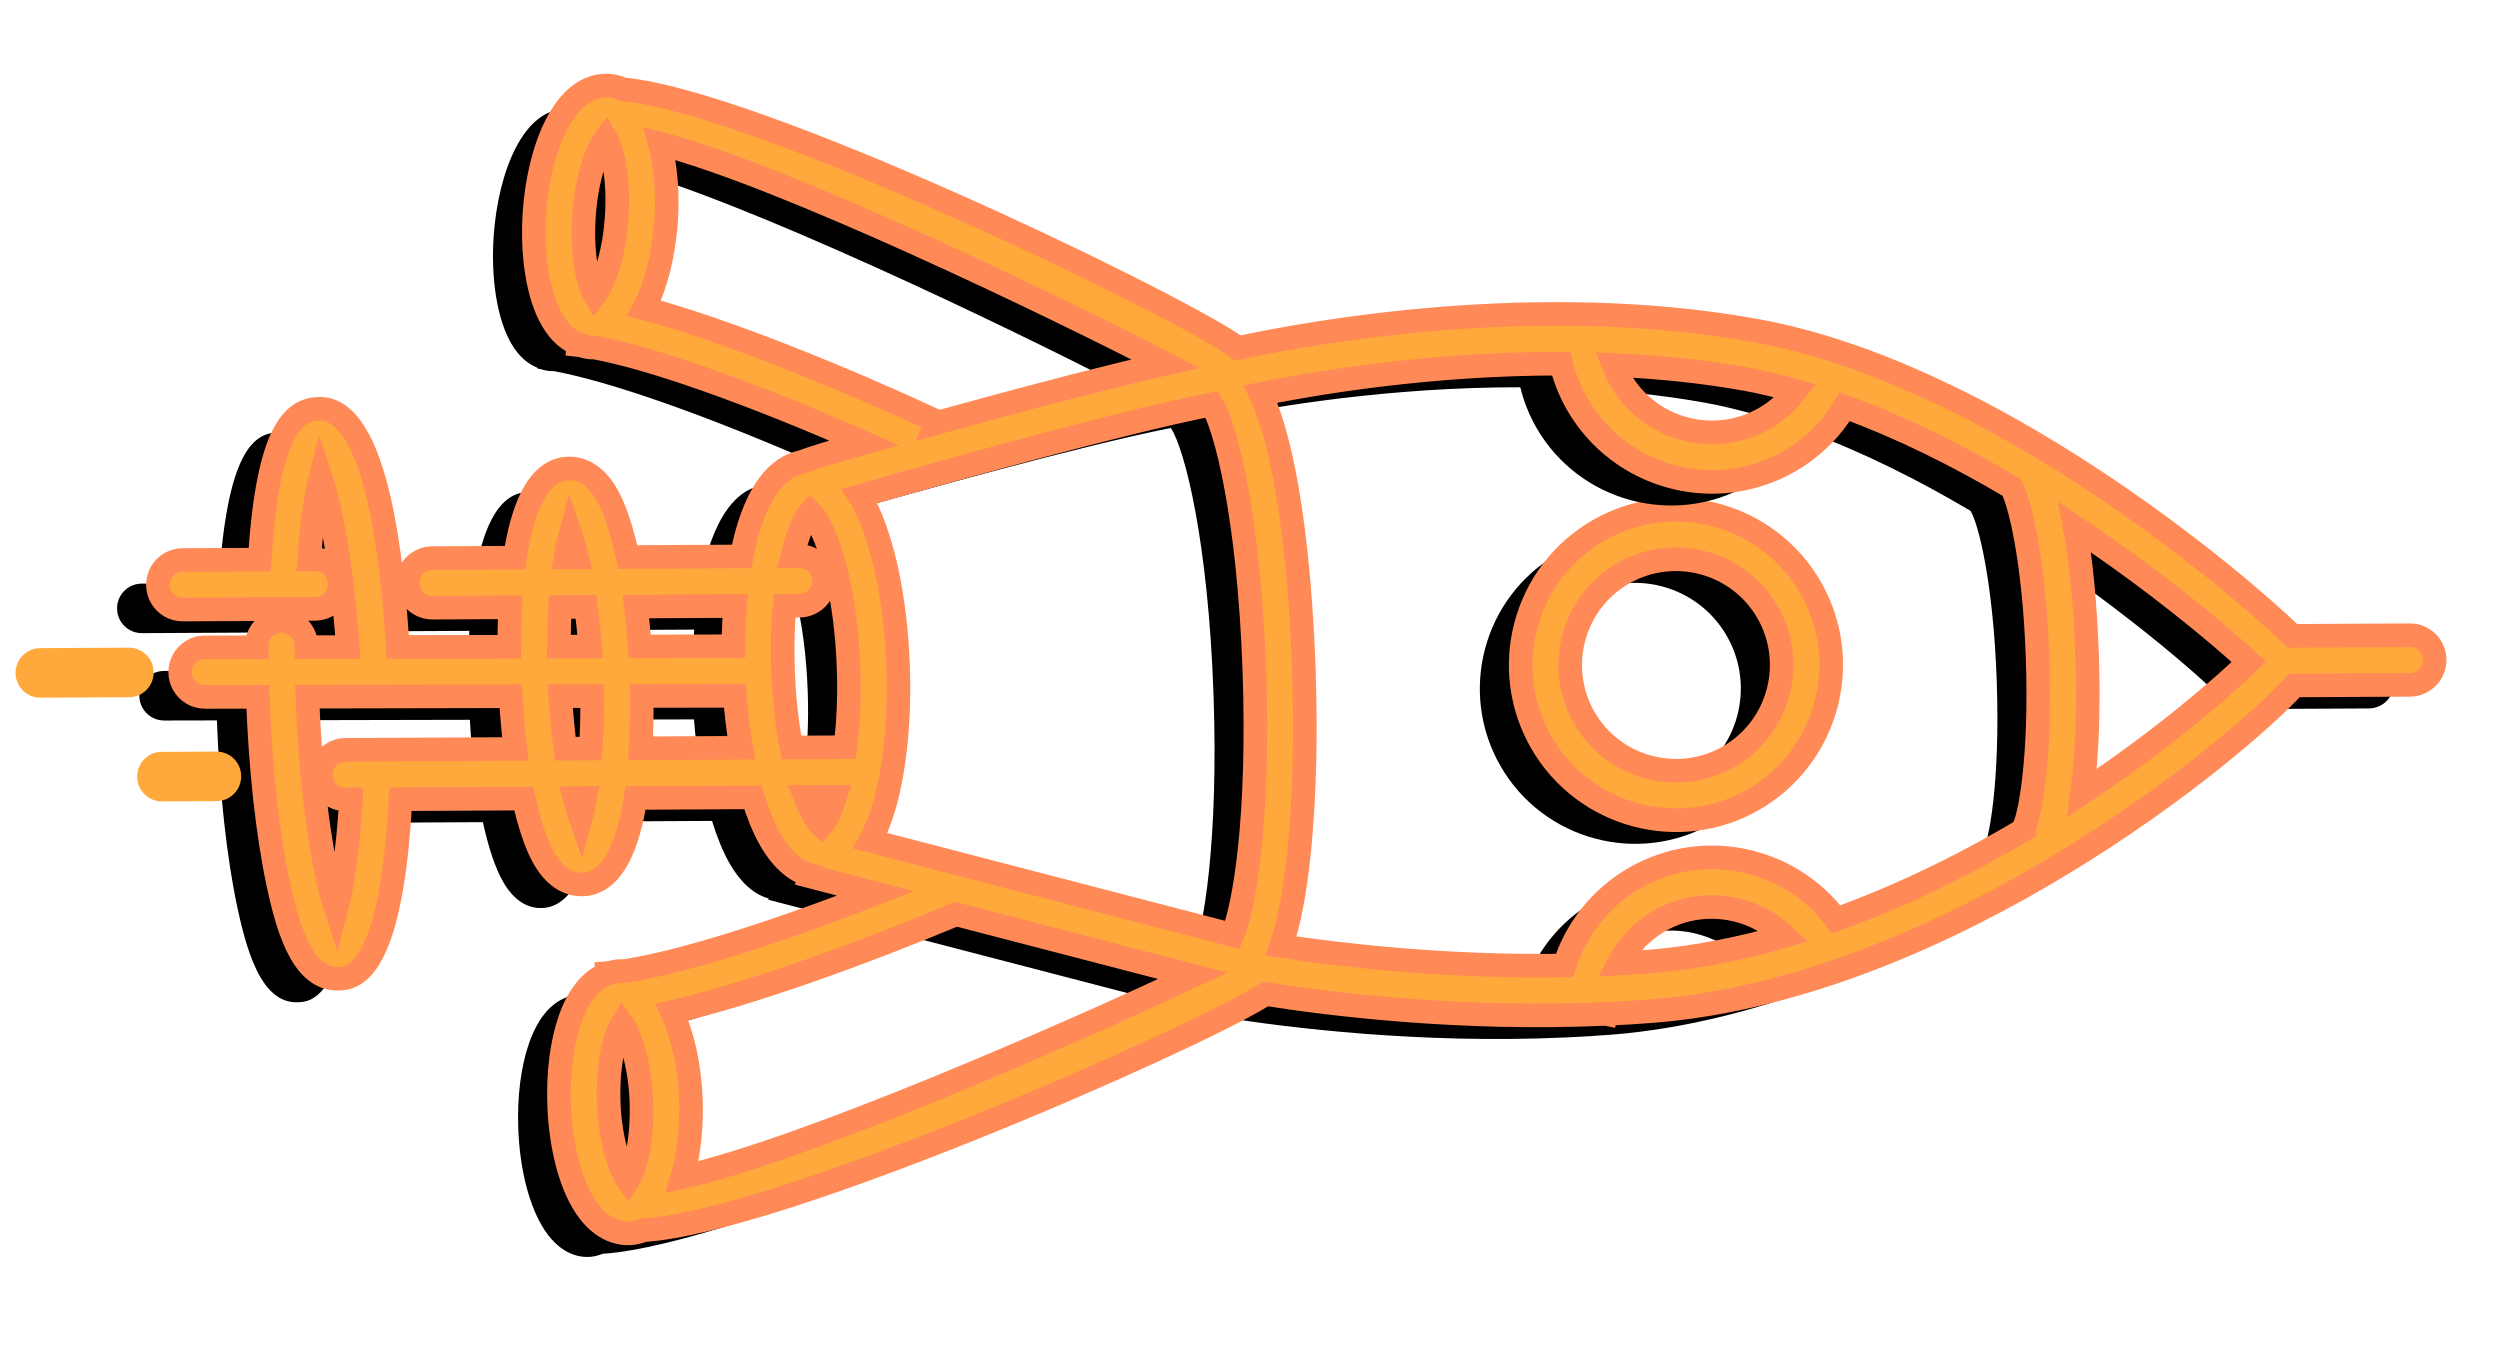 
<svg width="106px" height="58px" viewBox="0 0 106 58" version="1.1" xmlns="http://www.w3.org/2000/svg" xmlns:xlink="http://www.w3.org/1999/xlink">
    <!-- Generator: Sketch 50.2 (55047) - http://www.bohemiancoding.com/sketch -->
    <desc>Created with Sketch.</desc>
    <defs>
        <path d="M44.387,22.215 C40.756,22.215 37.802,25.169 37.802,28.8 C37.802,32.431 40.756,35.384 44.387,35.384 C48.018,35.384 50.971,32.43 50.971,28.8 C50.971,25.17 48.018,22.215 44.387,22.215 Z M44.387,33.284 C41.914,33.284 39.903,31.273 39.903,28.8 C39.903,26.327 41.915,24.316 44.387,24.316 C46.859,24.316 48.871,26.327 48.871,28.8 C48.871,31.272 46.859,33.284 44.387,33.284 Z" id="path-1"></path>
        <filter x="-57.0%" y="-41.8%" width="213.9%" height="213.9%" filterUnits="objectBoundingBox" id="filter-2">
            <feMorphology radius="0.5" operator="dilate" in="SourceAlpha" result="shadowSpreadOuter1"></feMorphology>
            <feOffset dx="0" dy="2" in="shadowSpreadOuter1" result="shadowOffsetOuter1"></feOffset>
            <feGaussianBlur stdDeviation="2" in="shadowOffsetOuter1" result="shadowBlurOuter1"></feGaussianBlur>
            <feComposite in="shadowBlurOuter1" in2="SourceAlpha" operator="out" result="shadowBlurOuter1"></feComposite>
            <feColorMatrix values="0 0 0 0 1   0 0 0 0 0.537   0 0 0 0 0.341  0 0 0 0.5 0" type="matrix" in="shadowBlurOuter1"></feColorMatrix>
        </filter>
        <path d="M60.282,0.831 C59.776,0.542 59.135,0.718 58.85,1.223 L56.386,5.543 C53.231,6.442 40.36,11.008 33.768,18.816 C27.699,26.005 24.434,35.133 23.463,38.164 C23.377,38.199 23.279,38.242 23.159,38.303 C19.89,39.942 4.255,50.579 0.919,55.263 C0.743,55.397 0.598,55.54 0.503,55.68 C-0.569,57.269 1.334,59.608 3.554,61.107 C5.08,62.135 6.699,62.751 7.883,62.751 C8.576,62.751 9.028,62.546 9.341,62.3 L9.368,62.319 C9.389,62.29 9.416,62.257 9.439,62.228 C9.558,62.122 9.657,62.011 9.729,61.904 C9.751,61.872 9.772,61.827 9.794,61.788 C11.392,59.904 14.815,56.981 19.02,53.9 C18.671,55.275 18.478,56.099 18.397,56.612 C18.146,57.357 18.279,58.518 19.891,60.155 C20.102,60.37 20.349,60.586 20.595,60.801 L18.201,65 C17.108,64.647 16.157,64.444 15.462,64.444 C14.374,64.444 13.895,64.916 13.686,65.311 C13.066,66.477 14.241,67.892 15.832,69.156 L14.094,72.204 C13.807,72.709 13.982,73.349 14.487,73.638 C14.651,73.731 14.83,73.776 15.006,73.776 C15.371,73.776 15.726,73.586 15.92,73.245 L17.553,70.382 C18.045,70.699 18.53,70.993 18.982,71.254 L16.627,75.352 C13.702,73.902 7.392,70.966 6.204,73.206 C5.712,74.129 5.871,75.495 10.492,78.572 L8.872,81.411 C8.584,81.916 8.759,82.556 9.264,82.843 C9.428,82.938 9.607,82.983 9.783,82.983 C10.148,82.983 10.503,82.793 10.696,82.452 L13.475,77.581 C13.763,77.078 13.588,76.435 13.083,76.148 C12.578,75.859 11.936,76.036 11.651,76.541 L11.534,76.746 C10.136,75.807 9.267,75.084 8.757,74.586 C9.996,74.842 12.283,75.591 15.574,77.185 L14.694,78.715 C14.679,78.707 14.67,78.7 14.653,78.691 C14.156,78.393 13.509,78.557 13.213,79.056 C12.917,79.554 13.08,80.199 13.578,80.495 C13.605,80.512 13.622,80.522 13.648,80.536 L12.553,82.442 C12.263,82.944 12.437,83.587 12.941,83.876 C13.106,83.971 13.285,84.016 13.463,84.016 C13.827,84.016 14.18,83.828 14.375,83.489 L15.49,81.549 C18.139,82.956 20.735,84.099 22.8,84.766 C23.843,85.104 24.925,85.395 25.814,85.395 C26.596,85.395 27.229,85.169 27.555,84.554 C27.819,84.06 28.581,82.576 22.275,78.481 L24.864,73.941 C25.909,74.271 26.82,74.462 27.492,74.462 C28.58,74.462 29.059,73.99 29.27,73.592 C29.876,72.449 28.757,71.065 27.213,69.82 L29.676,65.5 C30.389,65.662 31.049,65.755 31.616,65.755 C32.705,65.755 33.345,65.439 33.725,65.067 L33.764,65.104 L35.807,63.03 C35.085,67.764 34.179,71.759 33.326,73.917 C33.296,73.962 33.267,74.007 33.246,74.048 C33.187,74.159 33.131,74.301 33.091,74.467 C33.077,74.497 33.063,74.534 33.048,74.566 L33.071,74.576 C32.975,75.126 33.092,75.928 33.967,76.939 C34.649,77.727 35.671,78.504 36.848,79.127 C38.286,79.893 39.765,80.329 40.906,80.329 C42.303,80.329 42.864,79.667 43.073,79.272 C43.15,79.126 43.221,78.927 43.255,78.688 C45.82,73.51 47.861,54.759 47.774,51.11 C47.772,51.007 47.764,50.934 47.758,50.856 C49.468,48.745 52.868,44.258 55.716,38.762 L55.725,38.752 C55.724,38.751 55.723,38.751 55.723,38.75 C56.025,38.167 56.323,37.577 56.609,36.973 C62.025,25.556 59.351,9.957 58.252,6.518 L60.676,2.269 C60.962,1.759 60.786,1.118 60.282,0.831 Z M53.057,39.266 C50.602,43.687 47.875,47.328 46.333,49.259 C45.852,48.695 45.168,48.065 44.256,47.349 C42.331,45.838 39.625,44.131 36.636,42.544 C34.021,41.154 28.805,38.584 25.632,38.305 C26.395,36.037 28.12,31.405 30.889,26.627 C31.473,26.796 32.087,26.893 32.724,26.893 C36.355,26.893 39.309,23.939 39.309,20.308 C39.309,19.154 39.008,18.07 38.486,17.126 C40.475,15.457 42.723,13.979 44.969,12.716 C45.587,12.691 48.07,13.39 51.764,15.354 C55.587,17.384 57.579,19.102 57.797,19.571 C57.775,19.522 57.742,19.358 57.803,19.16 C57.857,22.037 57.688,25.179 57.122,28.306 C53.866,28.701 51.334,31.476 51.334,34.837 C51.334,36.542 51.989,38.095 53.057,39.266 Z M32.701,60.781 C31.551,59.611 29.857,58.405 27.936,57.385 C25.344,56.007 22.743,55.184 20.978,55.184 C20.942,55.184 20.913,55.188 20.876,55.191 C21.771,51.605 23.681,44.125 24.977,40.319 C26.055,40.271 29.85,41.316 35.651,44.397 C41.151,47.32 44.123,49.773 44.897,50.805 L33.764,62.105 C33.519,61.704 33.176,61.265 32.701,60.781 Z M56.414,7.694 C56.79,9.158 57.435,12.467 57.696,16.599 C56.424,15.619 54.677,14.522 52.749,13.498 C50.787,12.456 49.135,11.707 47.778,11.235 C51.481,9.402 54.816,8.189 56.414,7.694 Z M35.373,20.17 C35.832,19.627 36.335,19.105 36.858,18.593 C37.079,19.122 37.208,19.699 37.208,20.307 C37.208,22.78 35.196,24.791 32.724,24.791 C32.492,24.791 32.264,24.77 32.041,24.735 C33.038,23.172 34.146,21.623 35.373,20.17 Z M2.354,56.931 C2.932,56.931 4.102,57.269 5.505,58.215 C6.94,59.183 7.685,60.161 7.881,60.65 C7.303,60.648 6.133,60.311 4.73,59.366 C3.297,58.397 2.553,57.419 2.354,56.931 Z M19.797,50.756 C16.227,53.267 12.027,56.514 9.415,59.119 C8.834,58.223 7.881,57.283 6.681,56.473 C5.673,55.794 4.636,55.319 3.699,55.058 C7.417,51.261 17.854,44.136 22.5,41.157 C21.852,43.243 21.049,46.115 20.097,49.759 C20,50.126 19.912,50.465 19.826,50.797 L19.797,50.756 Z M20.417,57.349 C20.521,57.319 20.701,57.286 20.978,57.286 C22.088,57.286 24.24,57.801 26.951,59.241 C28.115,59.858 29.043,60.471 29.796,61.044 L28.665,63.025 C27.773,62.717 26.76,62.289 25.645,61.696 C24.738,61.215 23.969,60.736 23.314,60.277 L23.628,59.725 C23.915,59.222 23.74,58.58 23.235,58.293 C22.731,58.006 22.089,58.182 21.802,58.685 L21.657,58.937 C20.903,58.223 20.502,57.646 20.417,57.349 Z M22.274,62.098 C22.73,62.411 23.212,62.715 23.716,63.013 L21.737,66.455 C21.209,66.196 20.695,65.965 20.191,65.751 L22.274,62.098 Z M22.552,69.257 C23.266,69.659 23.899,70.049 24.45,70.418 L23.914,71.356 C23.284,71.099 22.603,70.792 21.878,70.428 L22.552,69.257 Z M16.139,66.616 C16.425,66.67 16.763,66.752 17.139,66.863 L16.892,67.296 C16.586,67.043 16.336,66.815 16.139,66.616 Z M18.599,68.545 L19.147,67.585 C19.631,67.786 20.148,68.02 20.689,68.28 L20.029,69.428 C19.506,69.125 19.026,68.828 18.599,68.545 Z M19.297,79.451 C19.009,79.956 19.185,80.597 19.69,80.886 C19.854,80.978 20.033,81.023 20.209,81.023 C20.574,81.023 20.929,80.833 21.123,80.492 L21.232,80.3 C23.109,81.532 24.305,82.524 24.97,83.186 C23.465,82.869 20.537,81.84 16.536,79.724 L20.831,72.248 C21.528,72.602 22.209,72.917 22.866,73.194 L19.297,79.451 Z M26.814,72.28 C26.559,72.233 26.257,72.159 25.928,72.064 L26.15,71.676 C26.412,71.898 26.639,72.104 26.814,72.28 Z M25.497,68.58 C24.832,68.146 24.177,67.759 23.599,67.433 L25.567,64.01 C26.259,64.342 26.945,64.633 27.609,64.877 L25.497,68.58 Z M31.615,63.648 C31.383,63.648 31.093,63.62 30.772,63.57 L31.403,62.465 C31.859,62.961 32.111,63.356 32.176,63.587 C32.073,63.618 31.894,63.648 31.615,63.648 Z M45.555,53.132 C45.099,58.683 43.717,71.105 42.123,76.145 C41.45,75.44 40.529,74.75 39.469,74.188 C38.203,73.516 36.919,73.116 35.848,73.023 C36.875,69.651 37.736,64.726 38.282,60.514 L45.555,53.132 Z M37.834,77.267 C36.306,76.455 35.461,75.561 35.215,75.095 C35.681,75.046 36.986,75.246 38.483,76.042 C40.011,76.854 40.856,77.749 41.103,78.215 C40.629,78.26 39.329,78.061 37.834,77.267 Z M54.71,36.066 C54.522,36.459 54.329,36.844 54.135,37.229 C53.696,36.536 53.435,35.717 53.435,34.836 C53.435,32.811 54.793,31.114 56.641,30.56 C56.173,32.447 55.546,34.304 54.71,36.066 Z" id="path-3"></path>
        <filter x="-7.4%" y="-3.0%" width="114.8%" height="110.6%" filterUnits="objectBoundingBox" id="filter-4">
            <feGaussianBlur stdDeviation="0" in="SourceGraphic"></feGaussianBlur>
        </filter>
        <filter x="-12.4%" y="-6.5%" width="124.7%" height="117.7%" filterUnits="objectBoundingBox" id="filter-5">
            <feMorphology radius="0.5" operator="dilate" in="SourceAlpha" result="shadowSpreadOuter1"></feMorphology>
            <feOffset dx="0" dy="2" in="shadowSpreadOuter1" result="shadowOffsetOuter1"></feOffset>
            <feGaussianBlur stdDeviation="2" in="shadowOffsetOuter1" result="shadowBlurOuter1"></feGaussianBlur>
            <feComposite in="shadowBlurOuter1" in2="SourceAlpha" operator="out" result="shadowBlurOuter1"></feComposite>
            <feColorMatrix values="0 0 0 0 1   0 0 0 0 0.298   0 0 0 0 0  0 0 0 0.5 0" type="matrix" in="shadowBlurOuter1"></feColorMatrix>
        </filter>
    </defs>
    <g id="Page-1" stroke="none" stroke-width="1" fill="none" fill-rule="evenodd">
        <g id="rocket-copy" transform="translate(49.654, 24.52) rotate(60) translate(-49.654, -24.52) translate(19.154, -20.98)" fill-rule="nonzero">
            <g id="Shape">
                <use fill="black" fill-opacity="1" filter="url(#filter-2)" xlink:href="#path-1"></use>
                <use stroke="#FF8957" stroke-width="1" fill="#FFA83B" fill-rule="evenodd" xlink:href="#path-1"></use>
            </g>
            <g id="Shape" filter="url(#filter-4)">
                <use fill="black" fill-opacity="1" filter="url(#filter-5)" xlink:href="#path-3"></use>
                <use stroke="#FF8957" stroke-width="1" fill="#FFA83B" fill-rule="evenodd" xlink:href="#path-3"></use>
            </g>
            <path d="M12.382,84.851 C11.877,84.564 11.236,84.741 10.949,85.245 L9.09,88.505 C8.803,89.01 8.978,89.65 9.483,89.939 C9.647,90.032 9.825,90.077 10.002,90.077 C10.367,90.077 10.722,89.887 10.916,89.546 L12.775,86.286 C13.062,85.78 12.887,85.14 12.382,84.851 Z" id="Shape" fill="#FFA83B"></path>
            <path d="M18.053,83.842 C17.549,83.55 16.907,83.727 16.621,84.234 L15.475,86.242 C15.187,86.745 15.362,87.387 15.867,87.674 C16.032,87.769 16.21,87.812 16.386,87.812 C16.751,87.812 17.106,87.624 17.299,87.283 L18.445,85.275 C18.733,84.769 18.558,84.129 18.053,83.842 Z" id="Shape" fill="#FFA83B"></path>
        </g>
    </g>
</svg>